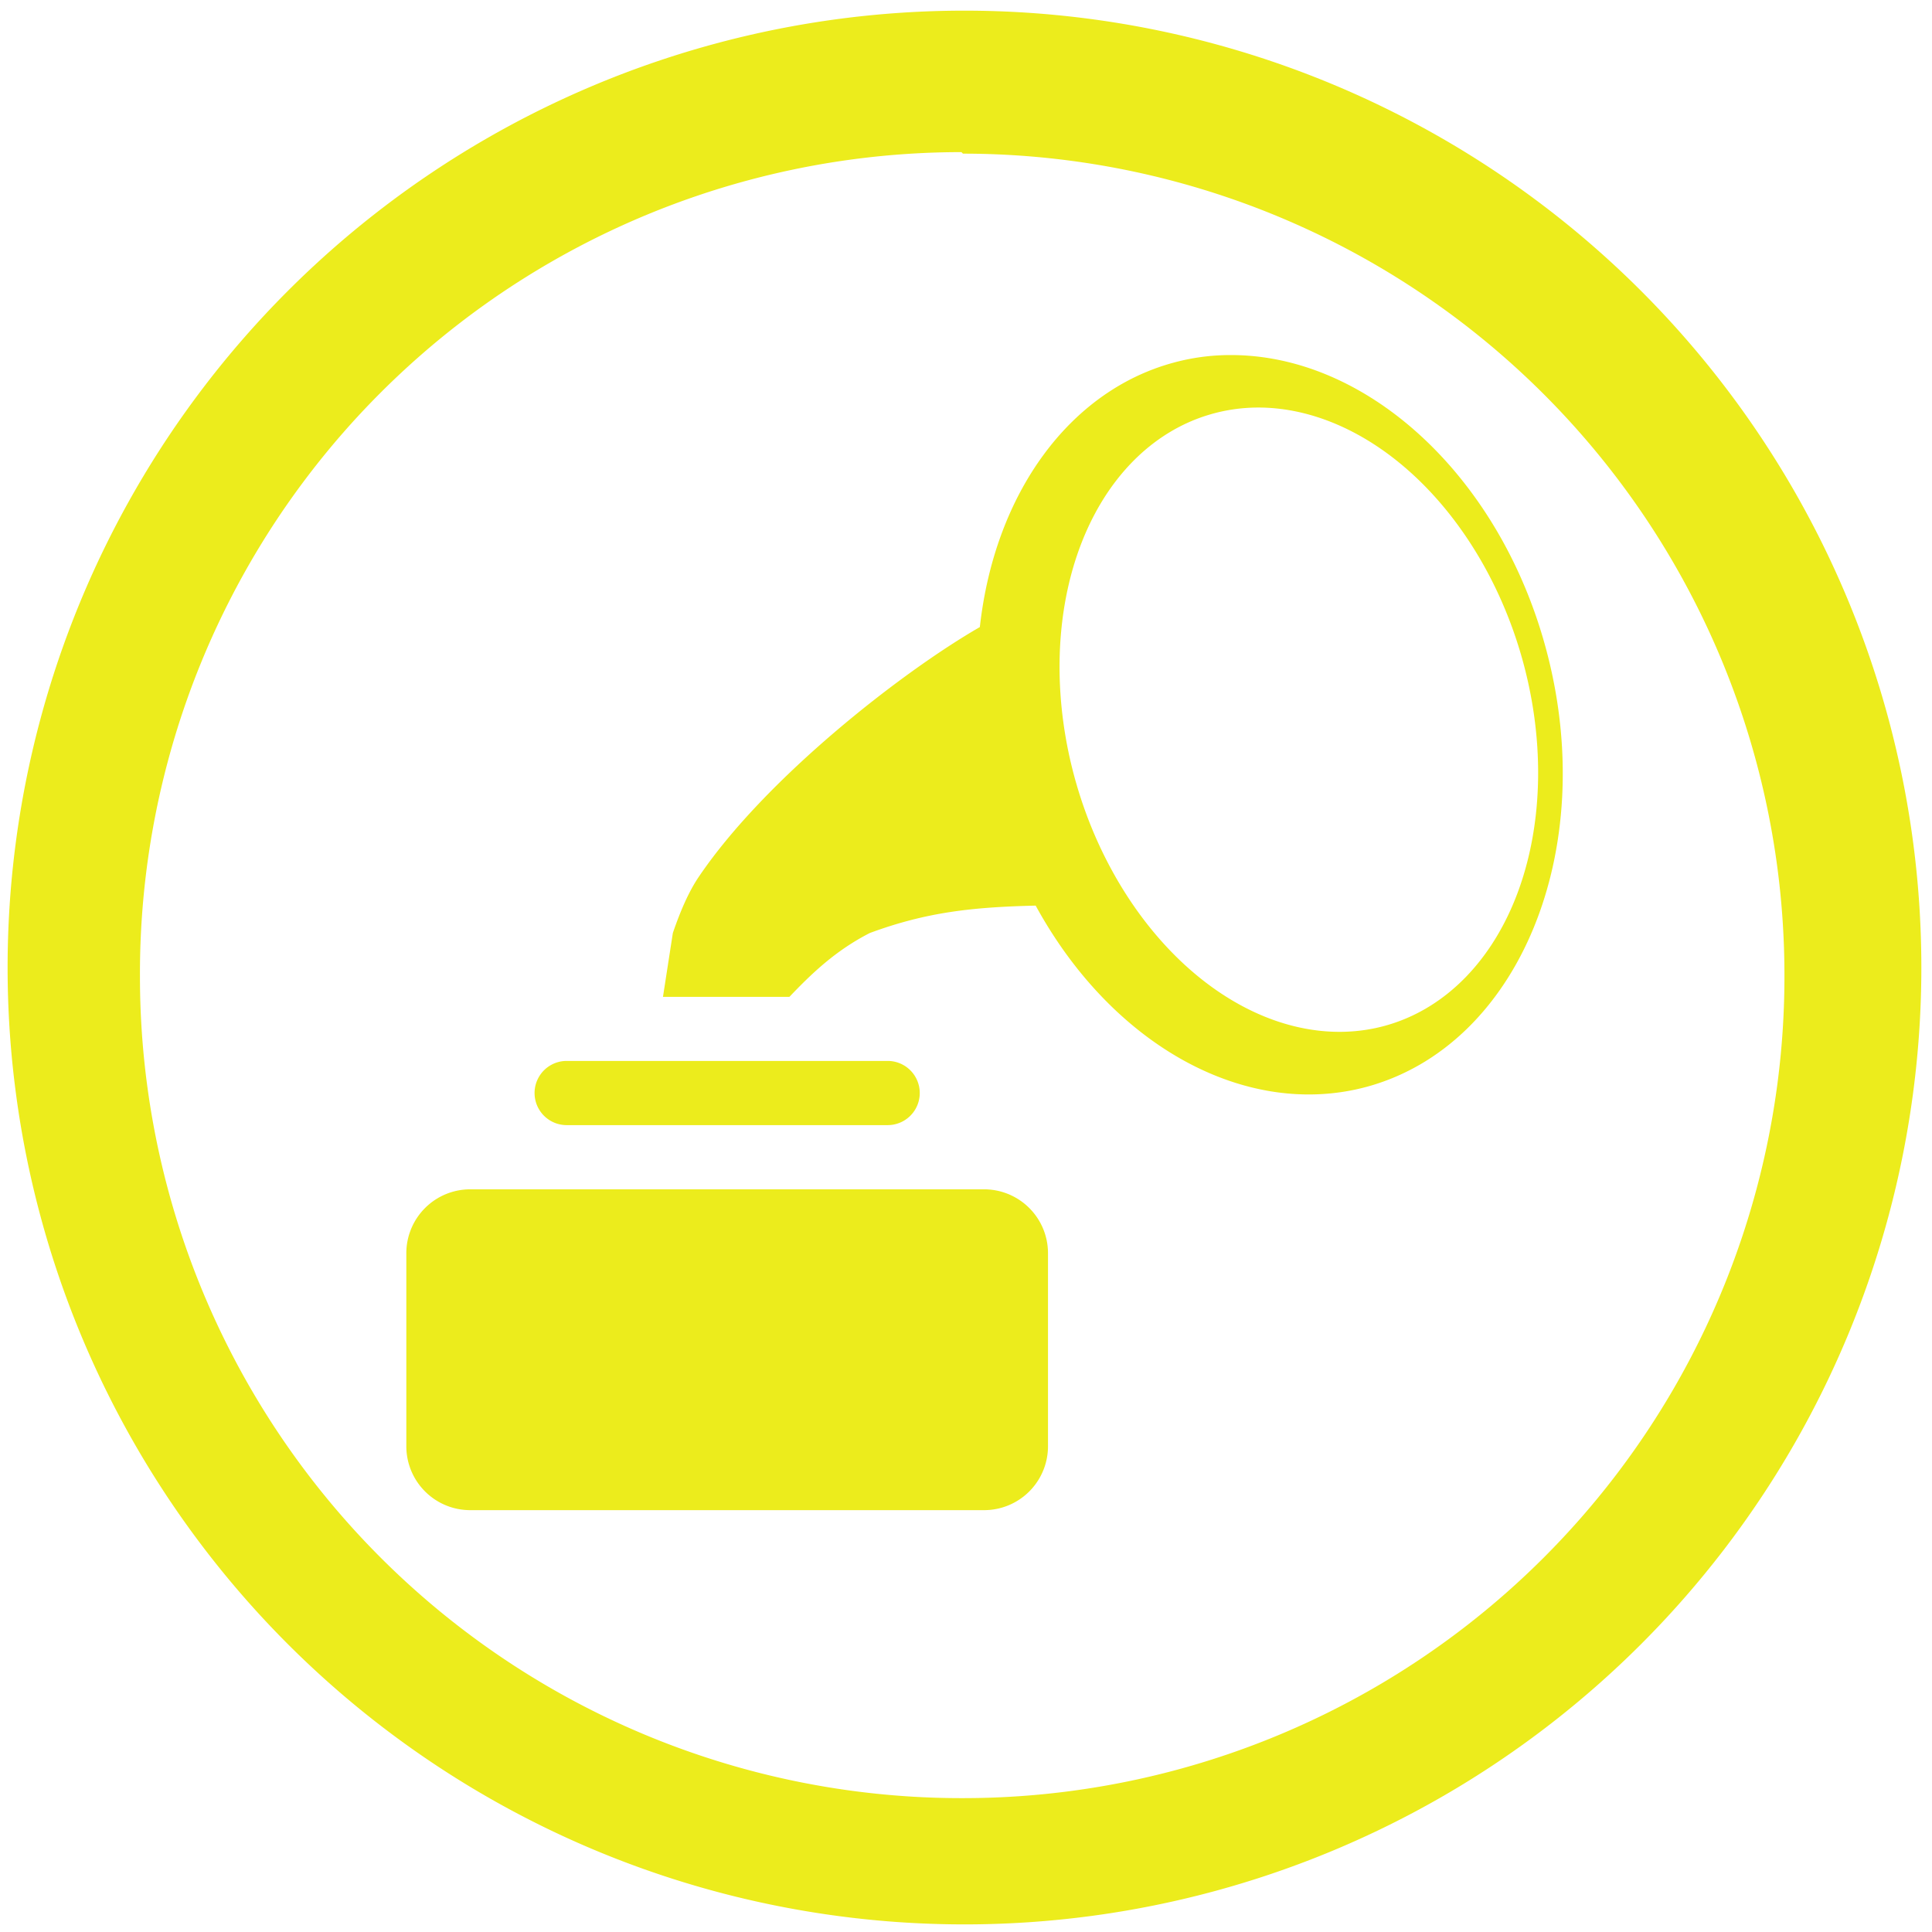 <?xml version="1.0" encoding="UTF-8" standalone="no"?>
<svg
   xmlns:dc="http://purl.org/dc/elements/1.1/"
   xmlns:cc="http://creativecommons.org/ns#"
   xmlns:rdf="http://www.w3.org/1999/02/22-rdf-syntax-ns#"
   xmlns:svg="http://www.w3.org/2000/svg"
   xmlns="http://www.w3.org/2000/svg"
   xmlns:sodipodi="http://sodipodi.sourceforge.net/DTD/sodipodi-0.dtd"
   xmlns:inkscape="http://www.inkscape.org/namespaces/inkscape"
   width="48"
   height="48"
   viewBox="0 0 12.7 12.7"
   version="1.1"
   id="svg4"
   sodipodi:docname="qtractor.svg"
   inkscape:version="0.92.4 (5da689c313, 2019-01-14)">
  <defs
     id="defs8" />
  <sodipodi:namedview
     pagecolor="#ffffff"
     bordercolor="#666666"
     borderopacity="1"
     objecttolerance="10"
     gridtolerance="10"
     guidetolerance="10"
     inkscape:pageopacity="0"
     inkscape:pageshadow="2"
     inkscape:window-width="1087"
     inkscape:window-height="480"
     id="namedview6"
     showgrid="false"
     inkscape:zoom="4.9166667"
     inkscape:cx="2.1355932"
     inkscape:cy="24"
     inkscape:window-x="0"
     inkscape:window-y="25"
     inkscape:window-maximized="0"
     inkscape:current-layer="svg4" />
  <path
     d="M 6.34,0.07 A 6.29,6.29 0 0 0 0.05,6.37 6.29,6.29 0 0 0 6.35,12.65 6.29,6.29 0 0 0 12.63,6.36 6.29,6.29 0 0 0 6.34,0.07 Z M 6.32,1 6.33,1.01 a 5.4,5.4 0 0 1 5.4,5.4 5.4,5.4 0 0 1 -5.4,5.41 A 5.4,5.4 0 0 1 0.92,6.42 5.4,5.4 0 0 1 6.32,1 Z M 8.087,2.334 C 7.96,2.334 7.835,2.351 7.714,2.384 7.031,2.569 6.539,3.241 6.441,4.122 5.927,4.418 5.031,5.117 4.594,5.763 4.526,5.863 4.471,5.993 4.423,6.133 L 4.358,6.553 H 5.189 C 5.337,6.398 5.493,6.248 5.718,6.133 6.092,5.995 6.394,5.963 6.808,5.953 7.311,6.874 8.189,7.357 8.981,7.145 9.985,6.874 10.515,5.588 10.165,4.274 9.864,3.141 8.995,2.331 8.087,2.334 Z m 0.17,0.345 A 2.09,1.522 73.864 0 1 10,4.309 2.09,1.522 73.864 0 1 9.118,6.739 2.09,1.522 73.864 0 1 7.076,5.154 2.09,1.522 73.864 0 1 7.956,2.724 2.09,1.522 73.864 0 1 8.258,2.679 Z M 3.725,6.974 a 0.211,0.211 0 1 0 0,0.422 h 2.11 a 0.211,0.211 0 1 0 0,-0.422 z M 3.092,7.818 A 0.42,0.42 0 0 0 2.671,8.24 V 9.505 A 0.42,0.42 0 0 0 3.092,9.927 H 6.467 A 0.42,0.42 0 0 0 6.889,9.505 V 8.24 A 0.42,0.42 0 0 0 6.467,7.818 Z"
     id="path2"
     inkscape:connector-curvature="0"
     style="fill:#ecec1c" />
</svg>
